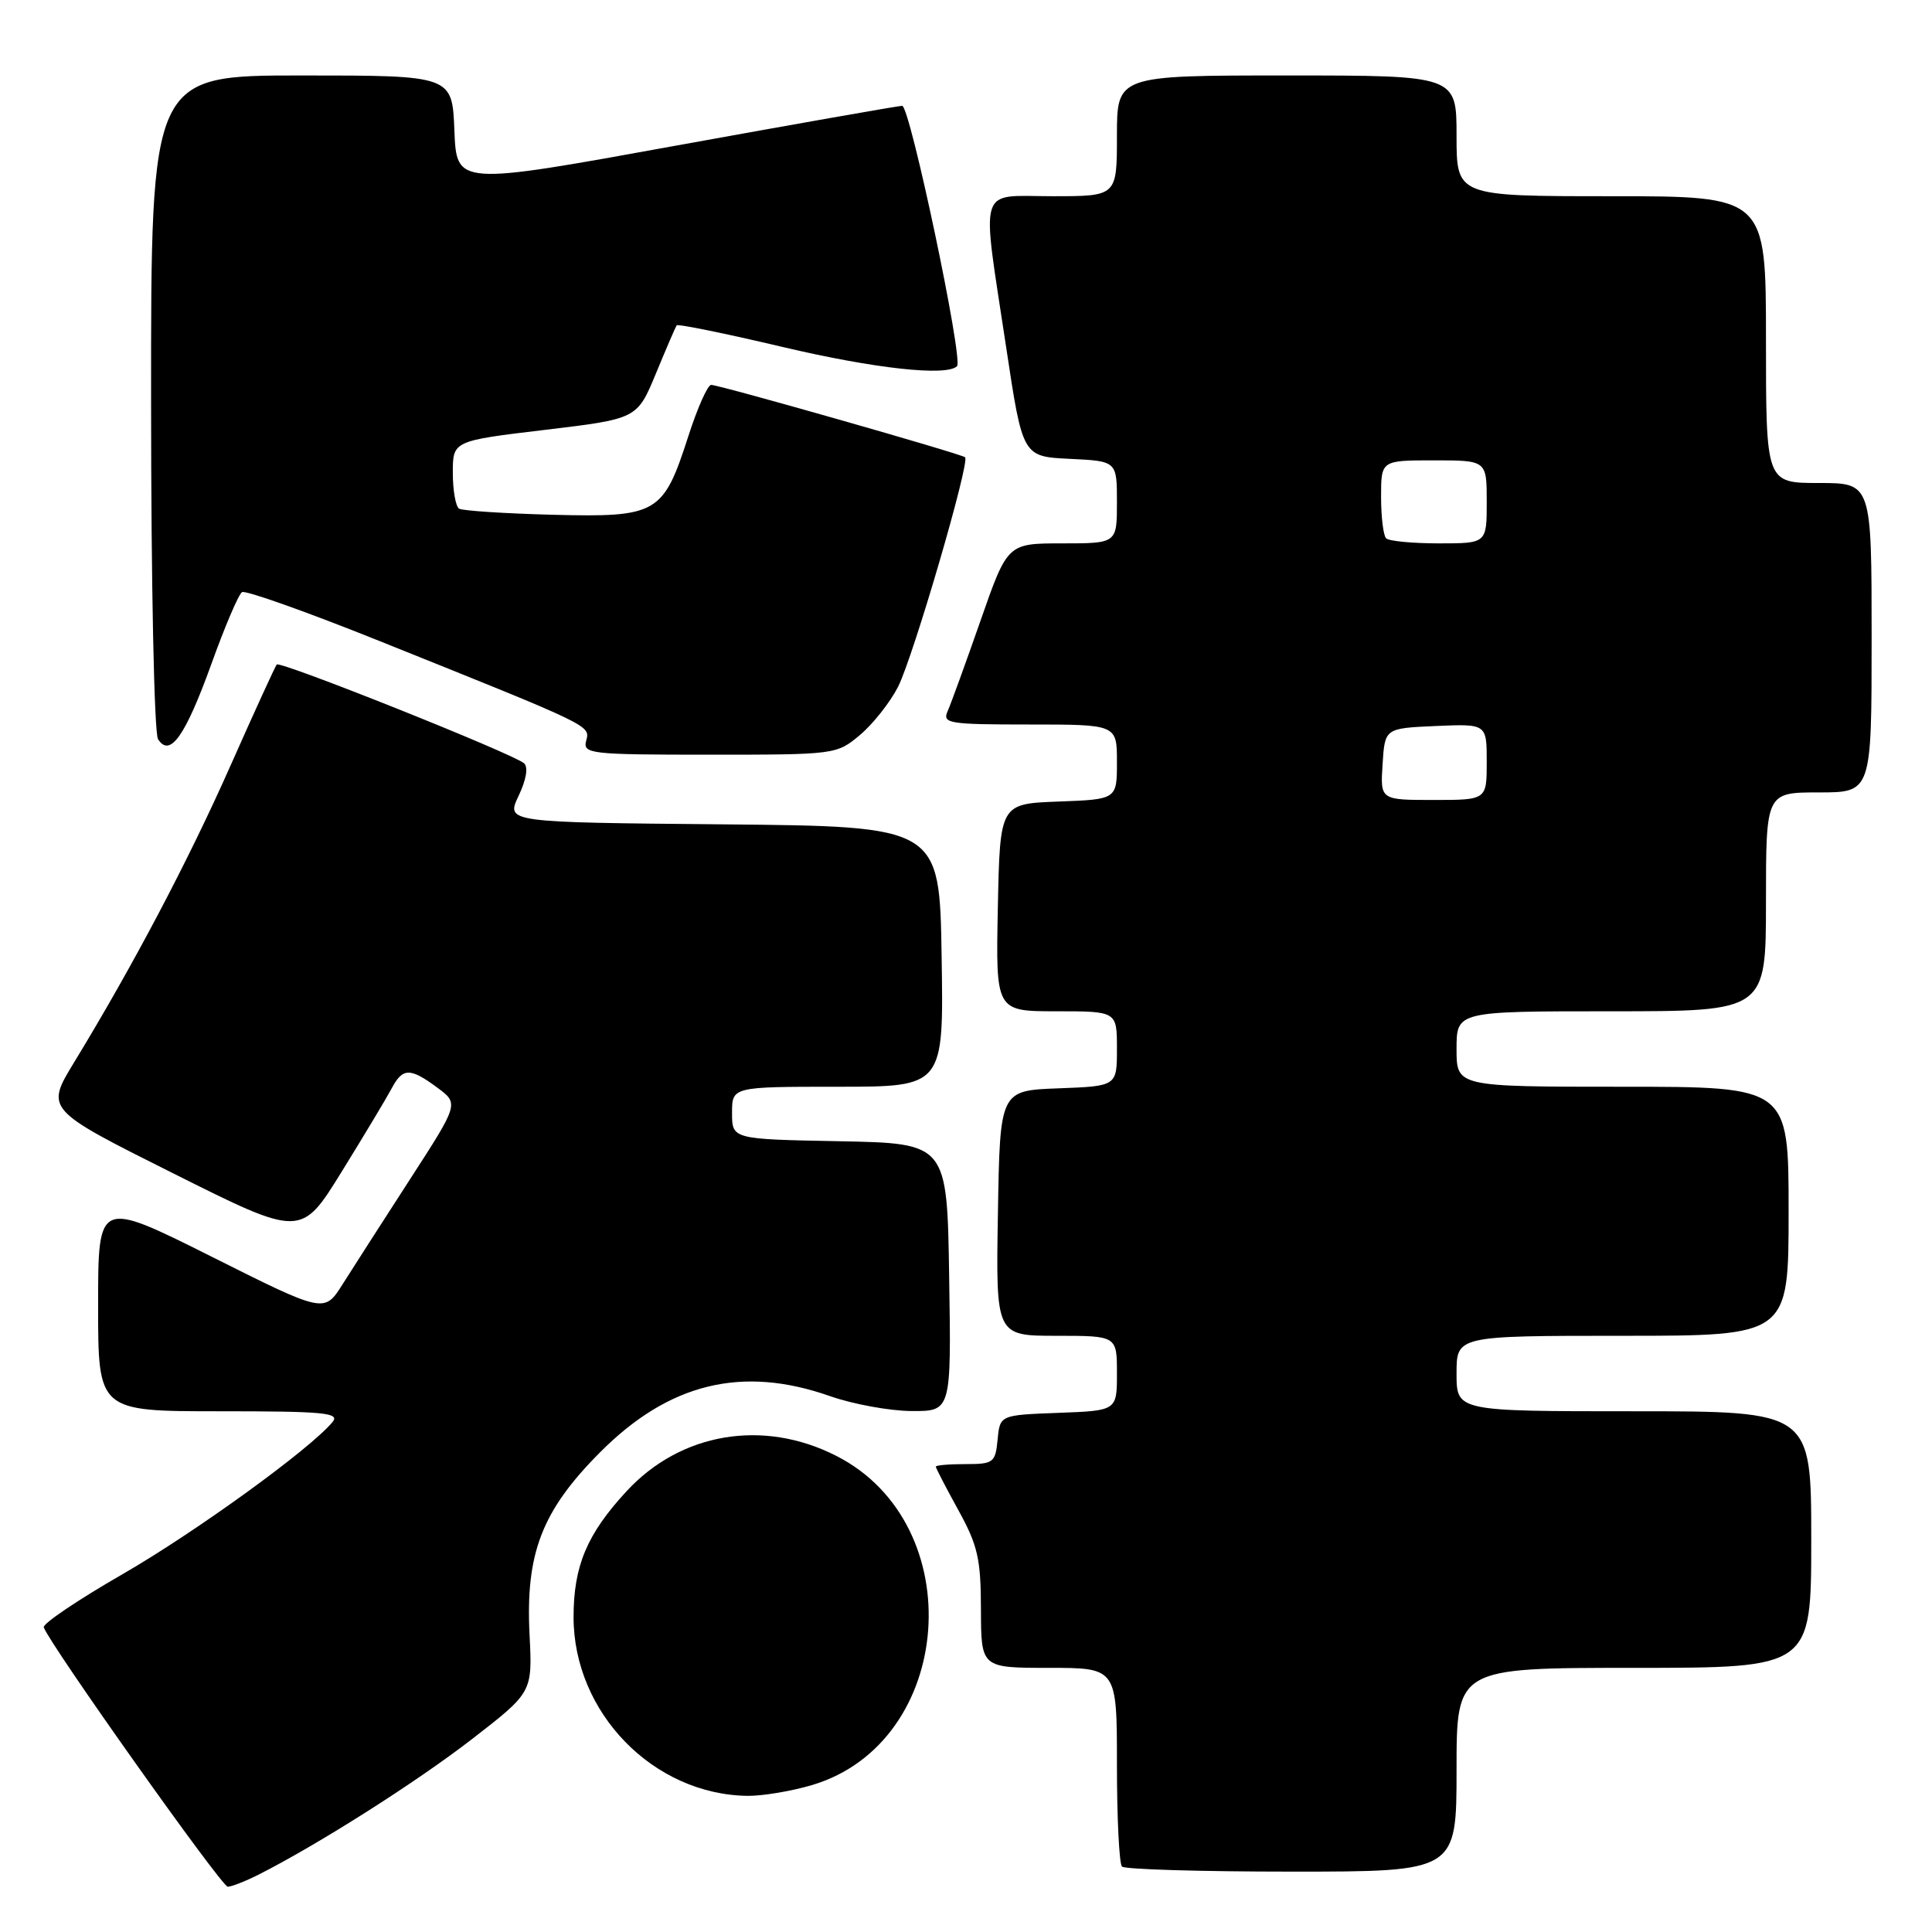 <?xml version="1.0" encoding="UTF-8" standalone="no"?>
<!DOCTYPE svg PUBLIC "-//W3C//DTD SVG 1.1//EN" "http://www.w3.org/Graphics/SVG/1.1/DTD/svg11.dtd" >
<svg xmlns="http://www.w3.org/2000/svg" xmlns:xlink="http://www.w3.org/1999/xlink" version="1.1" viewBox="0 0 256 256">
 <g >
 <path fill="currentColor"
d=" M 34.30 248.38 C 42.21 244.37 55.17 236.14 62.53 230.45 C 70.55 224.24 70.55 224.24 70.17 216.64 C 69.62 205.83 71.79 200.20 79.49 192.46 C 88.63 183.26 98.32 180.89 110.00 185.00 C 113.03 186.06 117.87 186.95 120.77 186.97 C 126.05 187.00 126.05 187.00 125.77 169.25 C 125.50 151.50 125.50 151.50 111.25 151.22 C 97.00 150.95 97.00 150.95 97.00 147.47 C 97.00 144.00 97.00 144.00 111.02 144.00 C 125.05 144.00 125.05 144.00 124.77 126.75 C 124.50 109.50 124.50 109.50 95.77 109.23 C 67.05 108.97 67.05 108.97 68.71 105.47 C 69.73 103.33 70.02 101.66 69.44 101.14 C 68.02 99.88 37.12 87.54 36.67 88.05 C 36.46 88.30 33.69 94.35 30.52 101.50 C 24.92 114.12 17.64 127.93 9.83 140.75 C 6.02 147.00 6.02 147.00 22.96 155.48 C 39.90 163.96 39.90 163.96 45.29 155.23 C 48.26 150.43 51.22 145.49 51.88 144.25 C 53.36 141.46 54.32 141.44 57.95 144.12 C 60.81 146.24 60.81 146.24 54.29 156.32 C 50.70 161.87 46.69 168.12 45.37 170.21 C 42.97 174.00 42.97 174.00 27.99 166.49 C 13.00 158.99 13.00 158.99 13.00 172.99 C 13.00 187.00 13.00 187.00 29.12 187.00 C 43.00 187.00 45.08 187.20 44.06 188.43 C 41.06 192.04 25.89 203.02 16.20 208.61 C 10.31 212.00 5.63 215.16 5.80 215.63 C 6.55 217.84 29.36 250.00 30.18 250.00 C 30.68 250.00 32.54 249.27 34.30 248.38 Z  M 193.00 234.50 C 193.00 221.00 193.00 221.00 216.50 221.00 C 240.00 221.00 240.00 221.00 240.00 204.00 C 240.00 187.00 240.00 187.00 216.50 187.00 C 193.00 187.00 193.00 187.00 193.00 182.00 C 193.00 177.00 193.00 177.00 215.00 177.00 C 237.00 177.00 237.00 177.00 237.00 160.50 C 237.00 144.00 237.00 144.00 215.00 144.00 C 193.00 144.00 193.00 144.00 193.00 139.00 C 193.00 134.00 193.00 134.00 213.50 134.00 C 234.00 134.00 234.00 134.00 234.00 119.50 C 234.00 105.00 234.00 105.00 241.00 105.00 C 248.00 105.00 248.00 105.00 248.00 84.50 C 248.00 64.00 248.00 64.00 241.00 64.00 C 234.00 64.00 234.00 64.00 234.00 45.00 C 234.00 26.00 234.00 26.00 213.50 26.00 C 193.00 26.00 193.00 26.00 193.00 18.00 C 193.00 10.00 193.00 10.00 170.50 10.00 C 148.00 10.00 148.00 10.00 148.00 18.00 C 148.00 26.00 148.00 26.00 139.50 26.00 C 129.42 26.00 130.02 24.09 133.32 46.00 C 135.50 60.50 135.50 60.50 141.75 60.80 C 148.00 61.10 148.00 61.10 148.00 66.55 C 148.00 72.00 148.00 72.00 140.75 72.00 C 133.50 72.00 133.50 72.00 129.92 82.25 C 127.95 87.89 125.99 93.29 125.56 94.25 C 124.85 95.86 125.71 96.00 136.39 96.00 C 148.00 96.00 148.00 96.00 148.00 100.96 C 148.00 105.92 148.00 105.92 140.25 106.21 C 132.50 106.50 132.50 106.50 132.22 120.25 C 131.94 134.00 131.94 134.00 139.97 134.00 C 148.00 134.00 148.00 134.00 148.00 138.96 C 148.00 143.92 148.00 143.92 140.25 144.21 C 132.50 144.50 132.50 144.50 132.23 160.75 C 131.95 177.00 131.95 177.00 139.98 177.00 C 148.00 177.00 148.00 177.00 148.00 181.96 C 148.00 186.92 148.00 186.92 140.25 187.21 C 132.50 187.50 132.50 187.50 132.19 190.75 C 131.89 193.81 131.65 194.00 127.94 194.00 C 125.77 194.00 124.00 194.15 124.00 194.34 C 124.00 194.53 125.34 197.11 126.98 200.09 C 129.56 204.77 129.97 206.54 129.98 213.25 C 130.00 221.00 130.00 221.00 139.00 221.00 C 148.00 221.00 148.00 221.00 148.00 233.83 C 148.00 240.89 148.30 246.97 148.67 247.33 C 149.03 247.70 159.16 248.00 171.17 248.00 C 193.00 248.00 193.00 248.00 193.00 234.50 Z  M 107.60 236.53 C 126.50 230.91 128.65 202.00 110.83 192.92 C 101.15 187.97 90.18 189.82 83.00 197.62 C 77.77 203.28 76.00 207.51 76.00 214.27 C 76.00 226.95 86.57 237.80 99.07 237.96 C 101.03 237.98 104.87 237.34 107.60 236.53 Z  M 113.97 97.37 C 115.68 95.93 117.94 93.07 118.99 91.02 C 120.98 87.13 128.56 61.19 127.88 60.59 C 127.38 60.14 95.32 51.00 94.23 51.00 C 93.77 51.00 92.40 54.08 91.19 57.85 C 87.88 68.11 87.11 68.56 73.23 68.21 C 66.87 68.04 61.29 67.68 60.83 67.40 C 60.38 67.11 60.00 64.98 60.00 62.65 C 60.00 58.42 60.00 58.42 72.21 56.96 C 84.42 55.50 84.42 55.50 86.91 49.50 C 88.27 46.20 89.51 43.33 89.66 43.11 C 89.82 42.90 96.14 44.19 103.72 45.98 C 115.84 48.84 125.44 49.90 126.81 48.52 C 127.67 47.66 120.57 14.00 119.54 14.02 C 118.97 14.04 105.45 16.42 89.50 19.31 C 60.50 24.58 60.50 24.58 60.21 17.29 C 59.92 10.00 59.92 10.00 39.96 10.00 C 20.00 10.00 20.00 10.00 20.02 53.25 C 20.02 77.43 20.43 97.13 20.94 97.94 C 22.52 100.43 24.55 97.56 28.02 87.95 C 29.80 83.00 31.62 78.73 32.07 78.46 C 32.51 78.18 40.67 81.08 50.19 84.90 C 78.64 96.32 78.21 96.10 77.67 98.16 C 77.22 99.89 78.18 100.00 94.02 100.00 C 110.72 100.00 110.87 99.98 113.97 97.37 Z  M 183.20 101.25 C 183.50 96.50 183.50 96.50 190.25 96.20 C 197.00 95.91 197.00 95.91 197.00 100.95 C 197.00 106.00 197.00 106.00 189.95 106.00 C 182.89 106.00 182.89 106.00 183.20 101.25 Z  M 183.67 71.33 C 183.30 70.97 183.00 68.49 183.00 65.83 C 183.00 61.00 183.00 61.00 190.00 61.00 C 197.00 61.00 197.00 61.00 197.00 66.50 C 197.00 72.00 197.00 72.00 190.67 72.00 C 187.18 72.00 184.03 71.70 183.67 71.33 Z "/>
</g>
</svg>